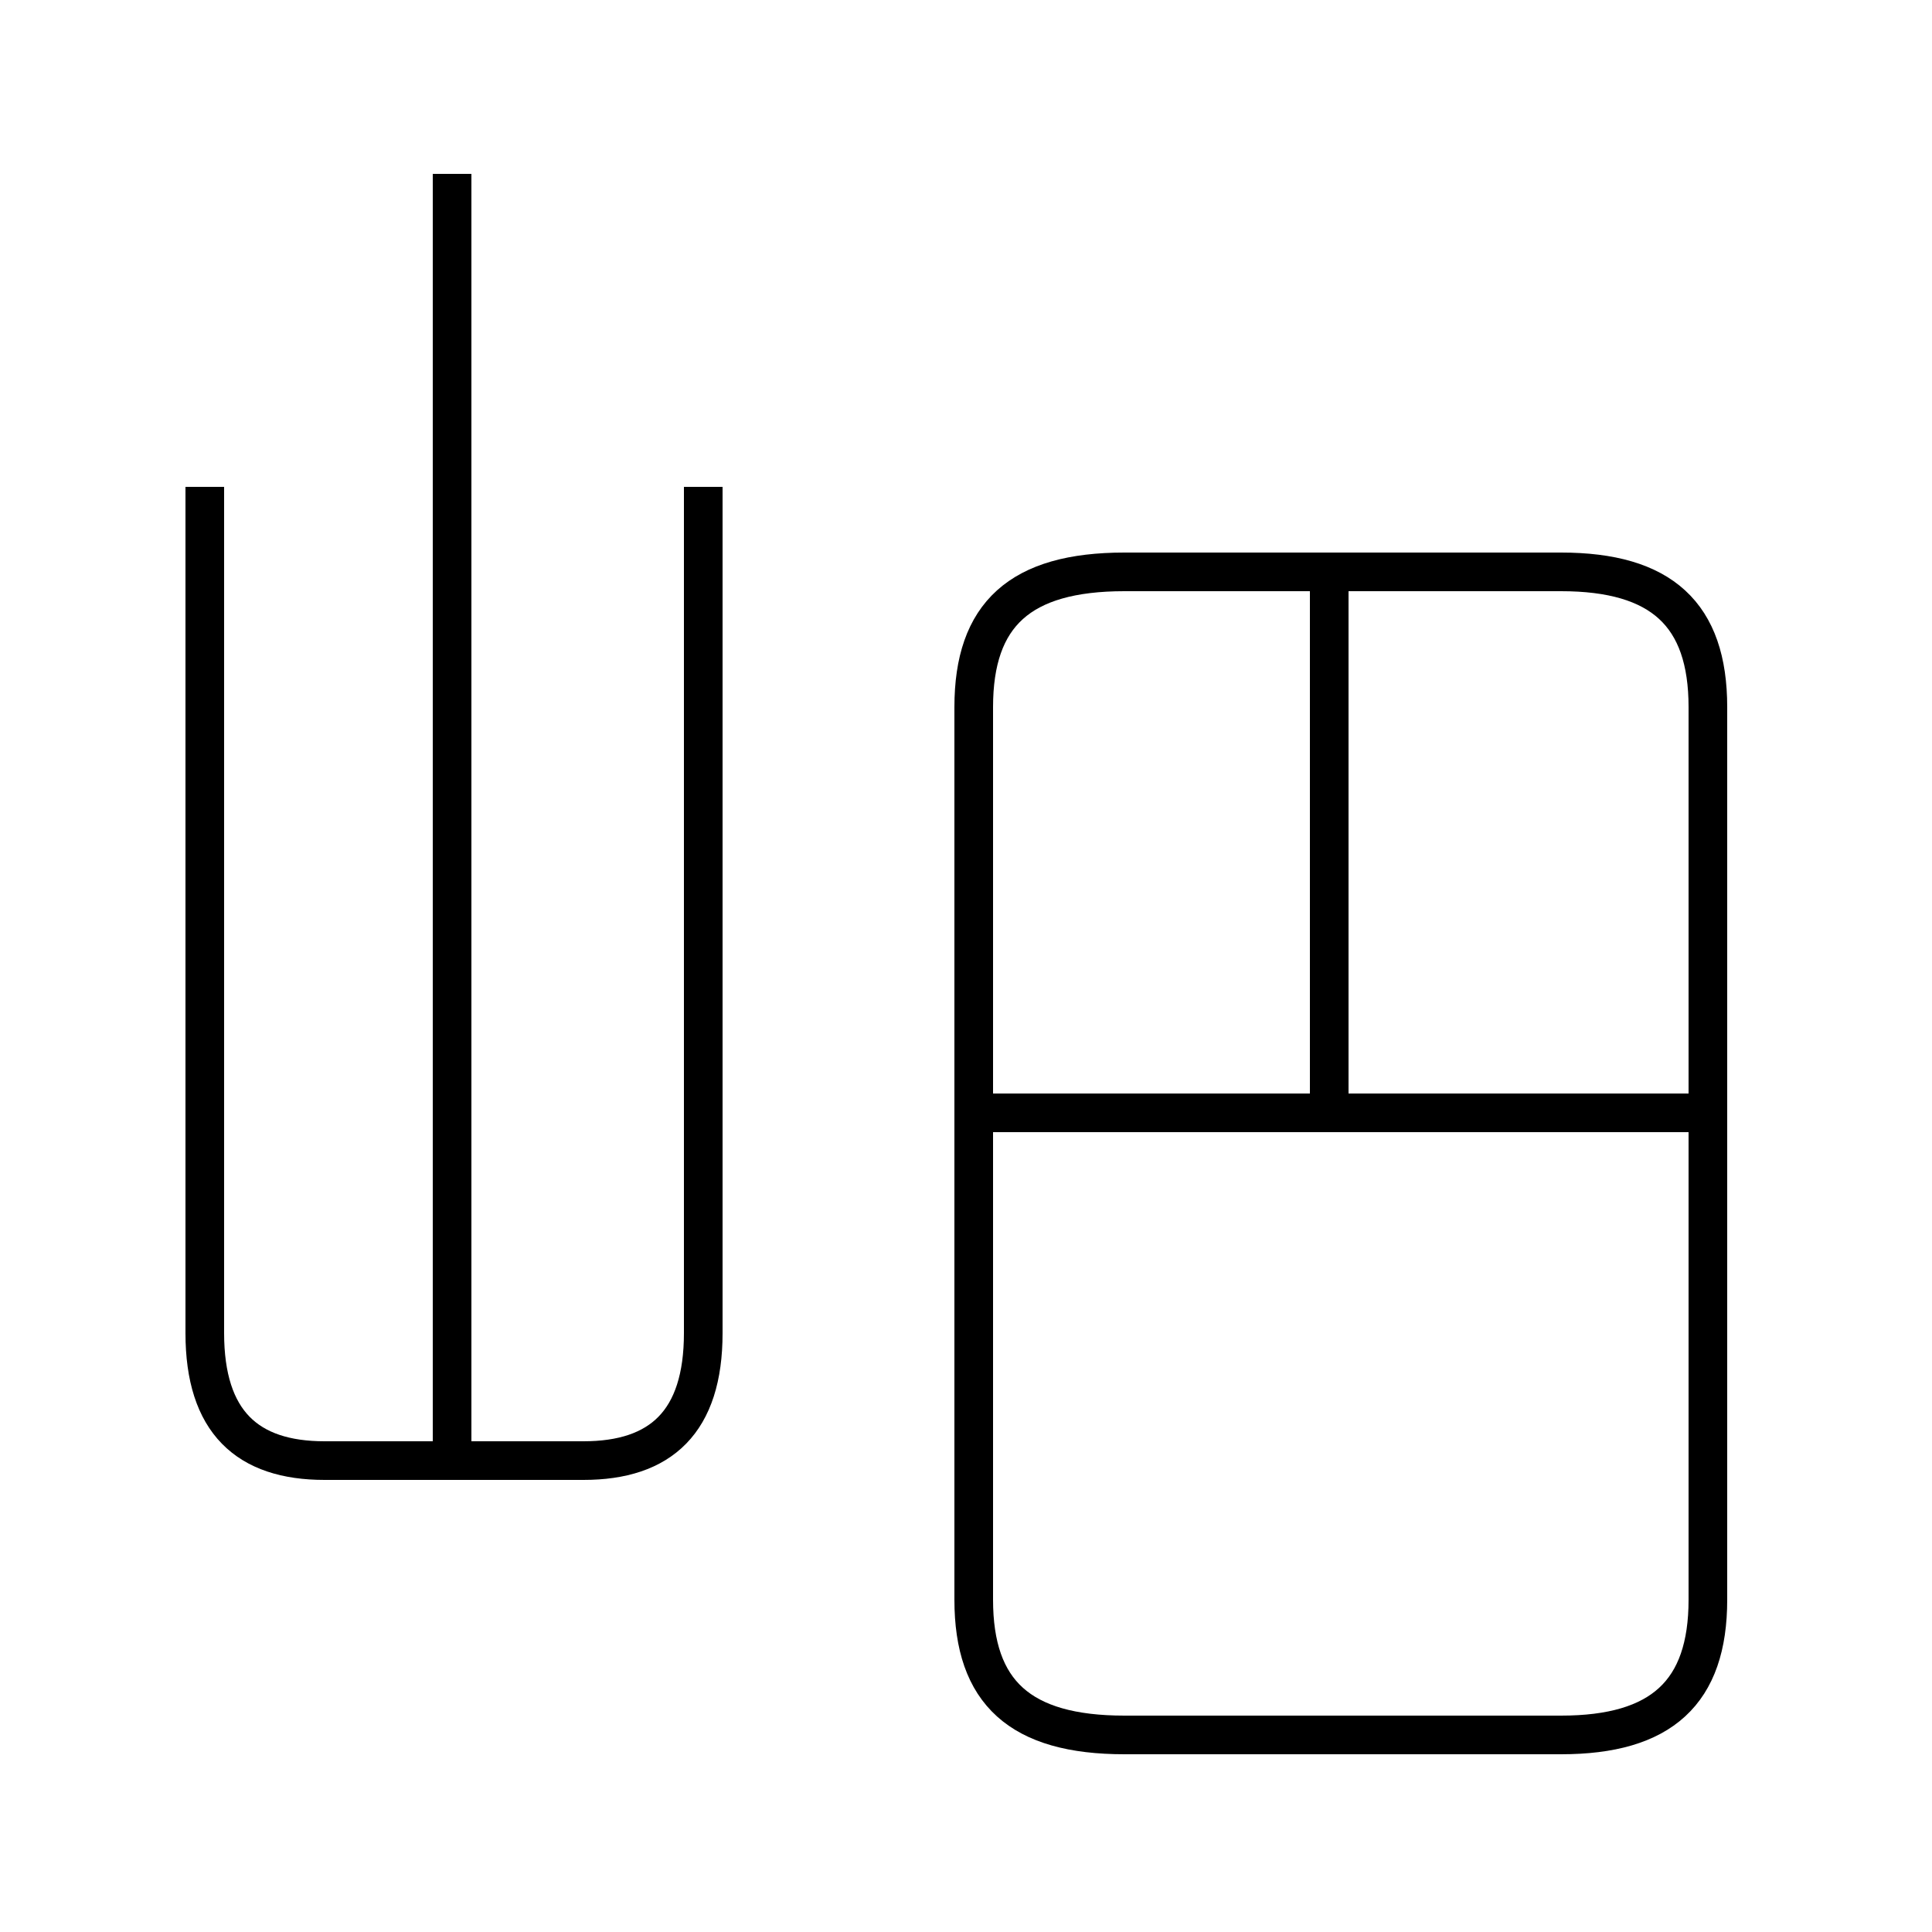 <?xml version='1.0' encoding='utf8'?>
<svg viewBox="0.0 -44.0 50.0 50.0" version="1.1" xmlns="http://www.w3.org/2000/svg">
<rect x="0.0" y="-44.0" width="50.0" height="50.0" fill="#808080" stroke="none"/>
<rect x="-1000" y="-1000" width="2000" height="2000" stroke="white" fill="white"/>
<g style="fill:none; stroke:#000000;  stroke-width:1">
<path d="M 11.7 6.2 L 11.7 39.5 M 5.3 31.4 L 5.3 9.5 C 5.3 7.2 6.4 6.2 8.4 6.2 L 15.1 6.2 C 17.1 6.2 18.2 7.2 18.2 9.5 L 18.2 31.4 M 34.4 29.6 L 34.4 15.2 M 29.1 -0.9 L 40.4 -0.9 C 43.0 -0.9 44.2 0.2 44.2 2.6 L 44.2 25.7 C 44.2 28.1 43.0 29.2 40.4 29.2 L 29.1 29.2 C 26.4 29.2 25.2 28.1 25.2 25.7 L 25.2 2.6 C 25.2 0.2 26.4 -0.9 29.1 -0.9 Z M 44.0 15.2 L 25.2 15.2" transform="scale(1, -1)" />
</g>
</svg>